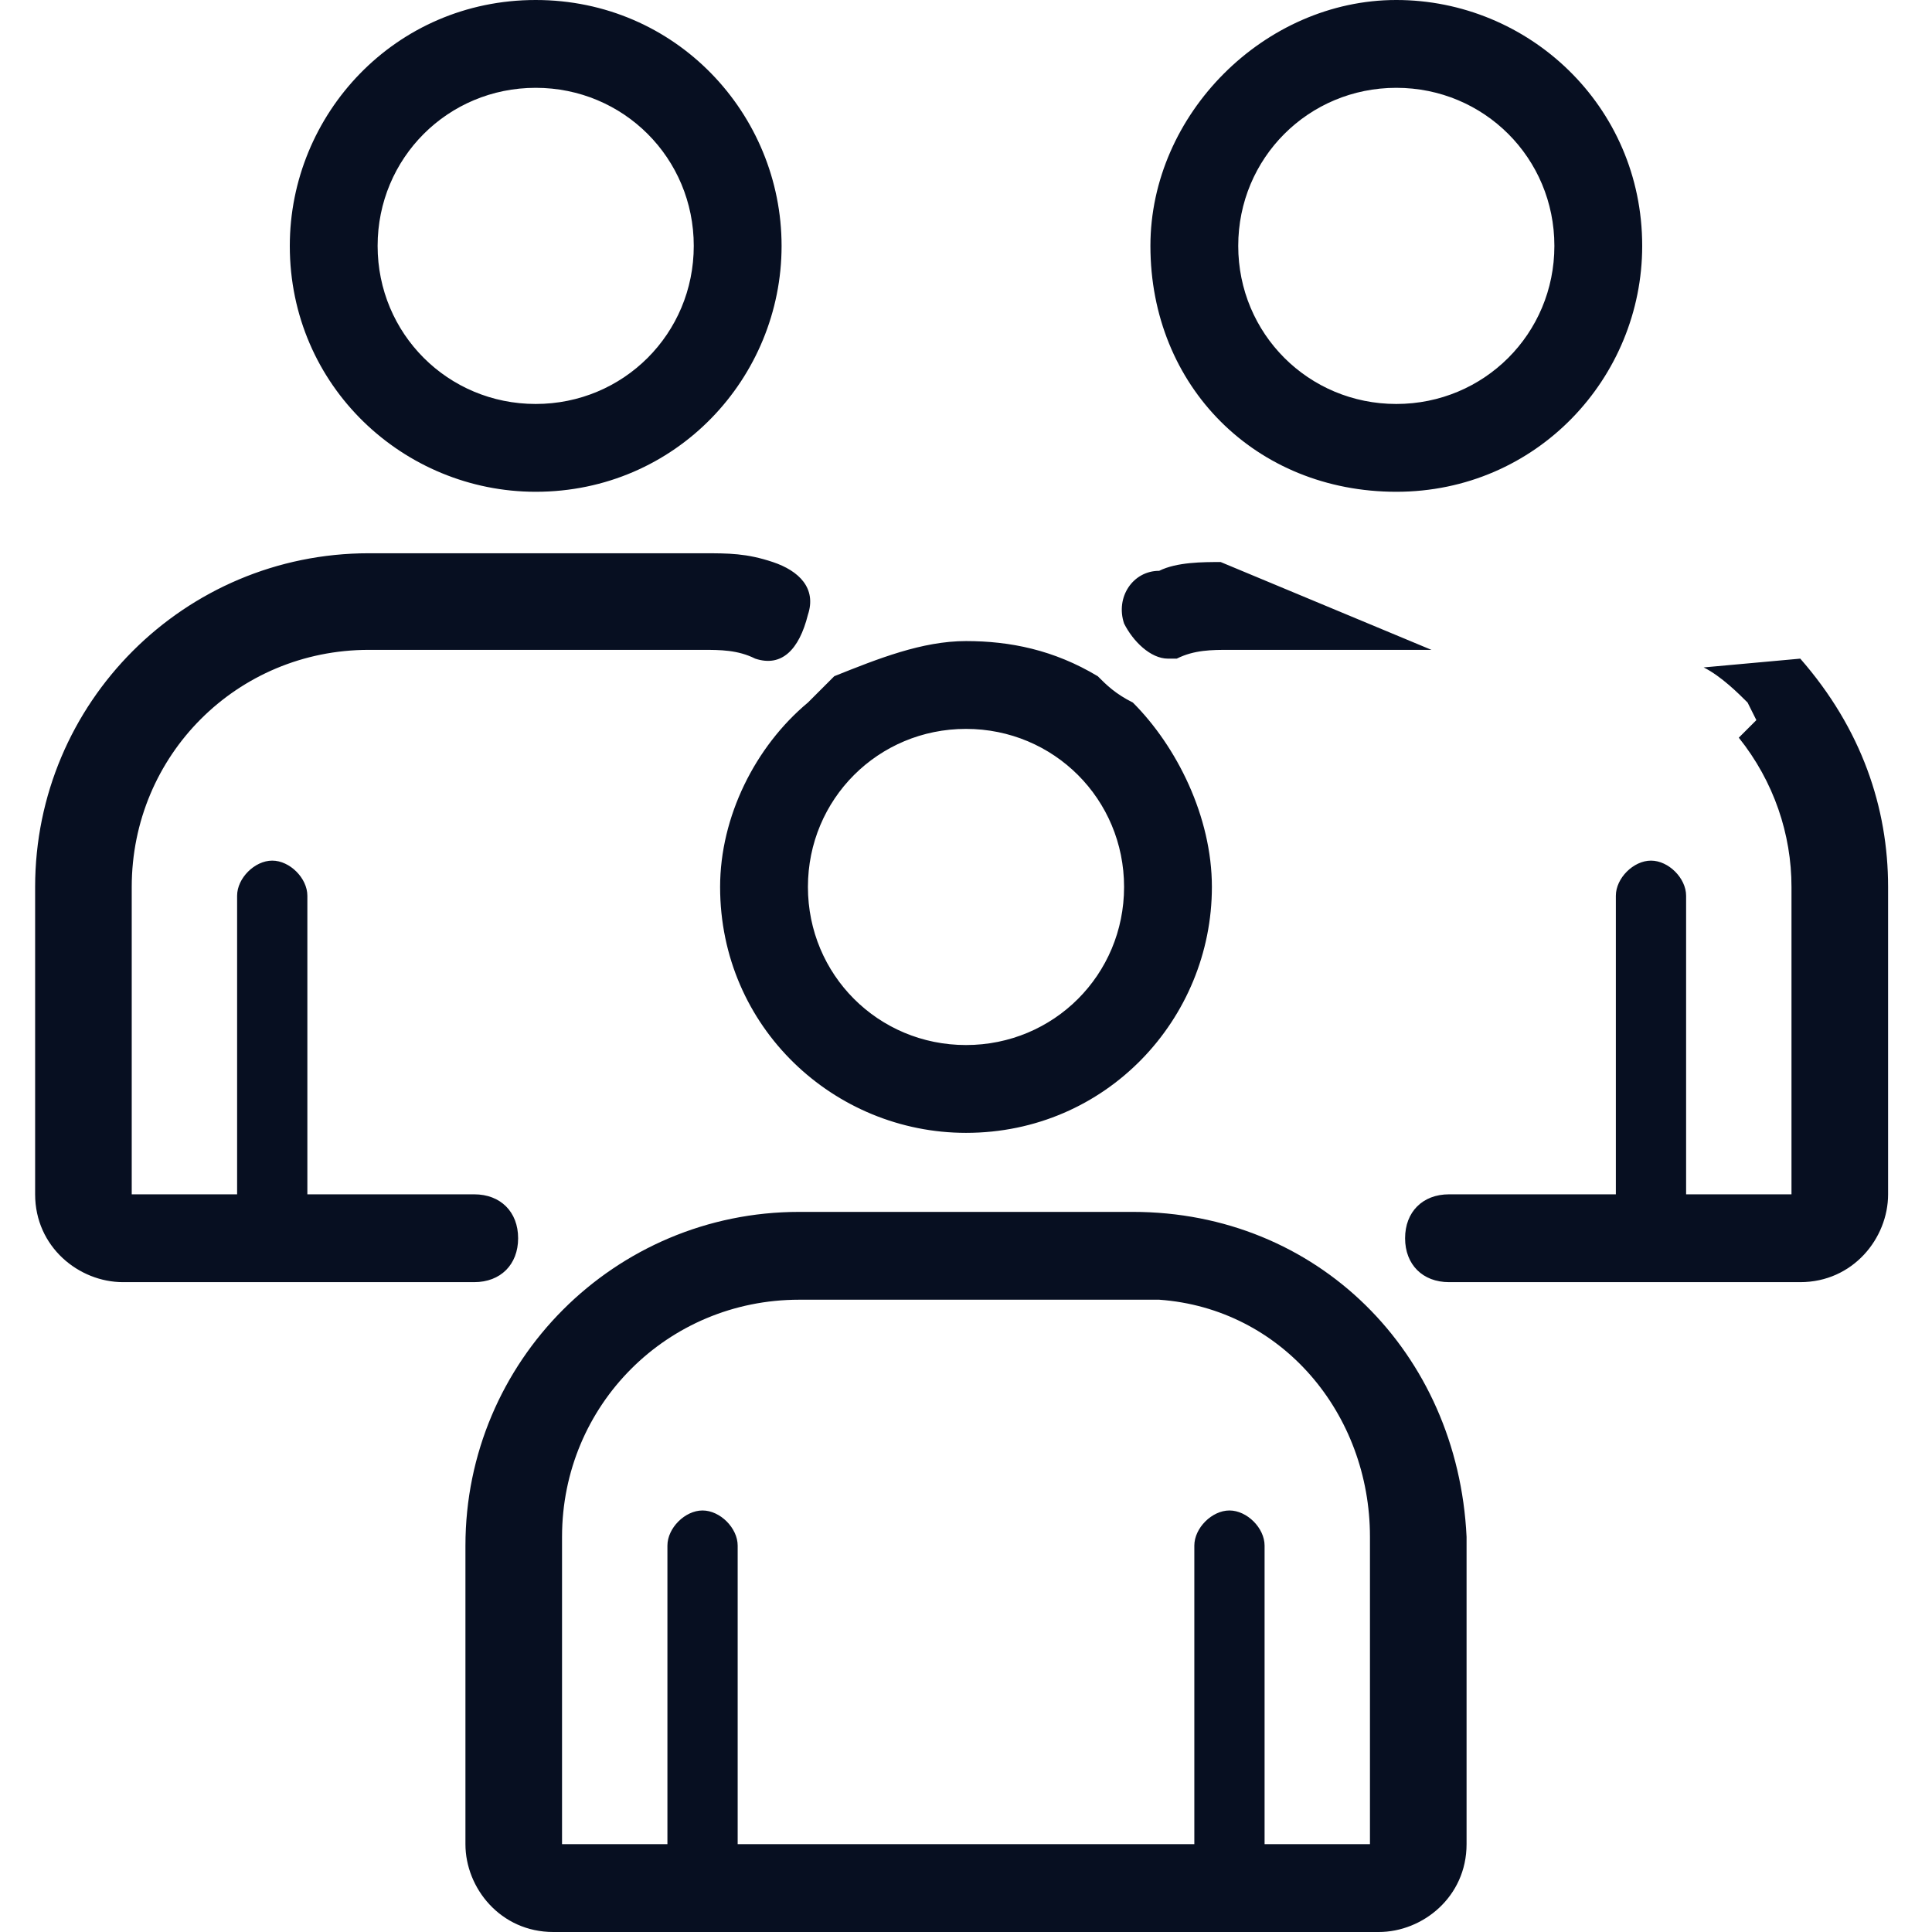 <?xml version="1.0" encoding="utf-8"?>
<!-- Generator: Adobe Illustrator 27.3.1, SVG Export Plug-In . SVG Version: 6.00 Build 0)  -->
<svg version="1.1" id="Layer_1" xmlns="http://www.w3.org/2000/svg" xmlns:xlink="http://www.w3.org/1999/xlink" x="0px" y="0px"
	 viewBox="0 0 22 22" style="enable-background:new 0 0 22 22;" xml:space="preserve">
<style type="text/css">
	.st0{fill:#070F21;}
</style>
<path class="st0" d="M8.2,10.1c0,1.6,1.3,2.8,2.8,2.8c1.6,0,2.8-1.3,2.8-2.8c0-0.8-0.4-1.6-0.9-2.1c-0.2-0.1-0.3-0.2-0.4-0.3
	C12,7.4,11.5,7.3,11,7.3c-0.5,0-1,0.2-1.5,0.4C9.4,7.8,9.3,7.9,9.2,8C8.6,8.5,8.2,9.3,8.2,10.1z M11,8.3c1,0,1.8,0.8,1.8,1.8
	S12,11.9,11,11.9s-1.8-0.8-1.8-1.8S10,8.3,11,8.3z M12.9,13.8l-3.8,0c-2.1,0-3.8,1.7-3.8,3.8V21c0,0.5,0.4,1,1,1h9.4
	c0.5,0,1-0.4,1-1v-3.5C16.6,15.4,15,13.8,12.9,13.8z M15.6,21h-1.2v-3.4c0-0.2-0.2-0.4-0.4-0.4s-0.4,0.2-0.4,0.4V21H8.4v-3.4
	c0-0.2-0.2-0.4-0.4-0.4c-0.2,0-0.4,0.2-0.4,0.4V21H6.4v-3.5c0-1.5,1.2-2.7,2.7-2.7l3.8,0l0,0v0l0.3,0c1.4,0.1,2.4,1.3,2.4,2.7V21z
	 M6.1,5.6c1.6,0,2.8-1.3,2.8-2.8C8.9,1.3,7.7,0,6.1,0S3.3,1.3,3.3,2.8C3.3,4.4,4.6,5.6,6.1,5.6z M6.1,1c1,0,1.8,0.8,1.8,1.8
	S7.1,4.6,6.1,4.6S4.3,3.8,4.3,2.8S5.1,1,6.1,1z M5.4,14.6h-4c-0.5,0-1-0.4-1-1v-3.5c0-2.1,1.7-3.8,3.8-3.8H8c0.3,0,0.5,0,0.8,0.1
	c0.3,0.1,0.5,0.3,0.4,0.6C9.1,7.4,8.9,7.6,8.6,7.5C8.4,7.4,8.2,7.4,8,7.4H4.2c-1.5,0-2.7,1.2-2.7,2.7v3.5h1.2v-3.4
	c0-0.2,0.2-0.4,0.4-0.4c0.2,0,0.4,0.2,0.4,0.4v3.4h1.9c0.3,0,0.5,0.2,0.5,0.5C5.9,14.4,5.7,14.6,5.4,14.6z M15.9,5.6
	c1.6,0,2.8-1.3,2.8-2.8c0-1.6-1.3-2.8-2.8-2.8s-2.8,1.3-2.8,2.8C13.1,4.4,14.3,5.6,15.9,5.6z M15.9,1c1,0,1.8,0.8,1.8,1.8
	s-0.8,1.8-1.8,1.8s-1.8-0.8-1.8-1.8S14.9,1,15.9,1z M21.5,10.1v3.5c0,0.5-0.4,1-1,1h-4c-0.3,0-0.5-0.2-0.5-0.5s0.2-0.5,0.5-0.5h1.9
	v-3.4c0-0.2,0.2-0.4,0.4-0.4s0.4,0.2,0.4,0.4v3.4h1.2v-3.5c0-0.6-0.2-1.2-0.6-1.7l0.2-0.2L19.9,8c-0.1-0.1-0.3-0.3-0.5-0.4l1.1-0.1
	C21.2,8.3,21.5,9.2,21.5,10.1z M12.8,7.1c-0.1-0.3,0.1-0.6,0.4-0.6c0.2-0.1,0.5-0.1,0.7-0.1l2.4,1l-2.3,0c-0.2,0-0.4,0-0.6,0.1
	c0,0-0.1,0-0.1,0C13.1,7.5,12.9,7.3,12.8,7.1z"/>
</svg>
